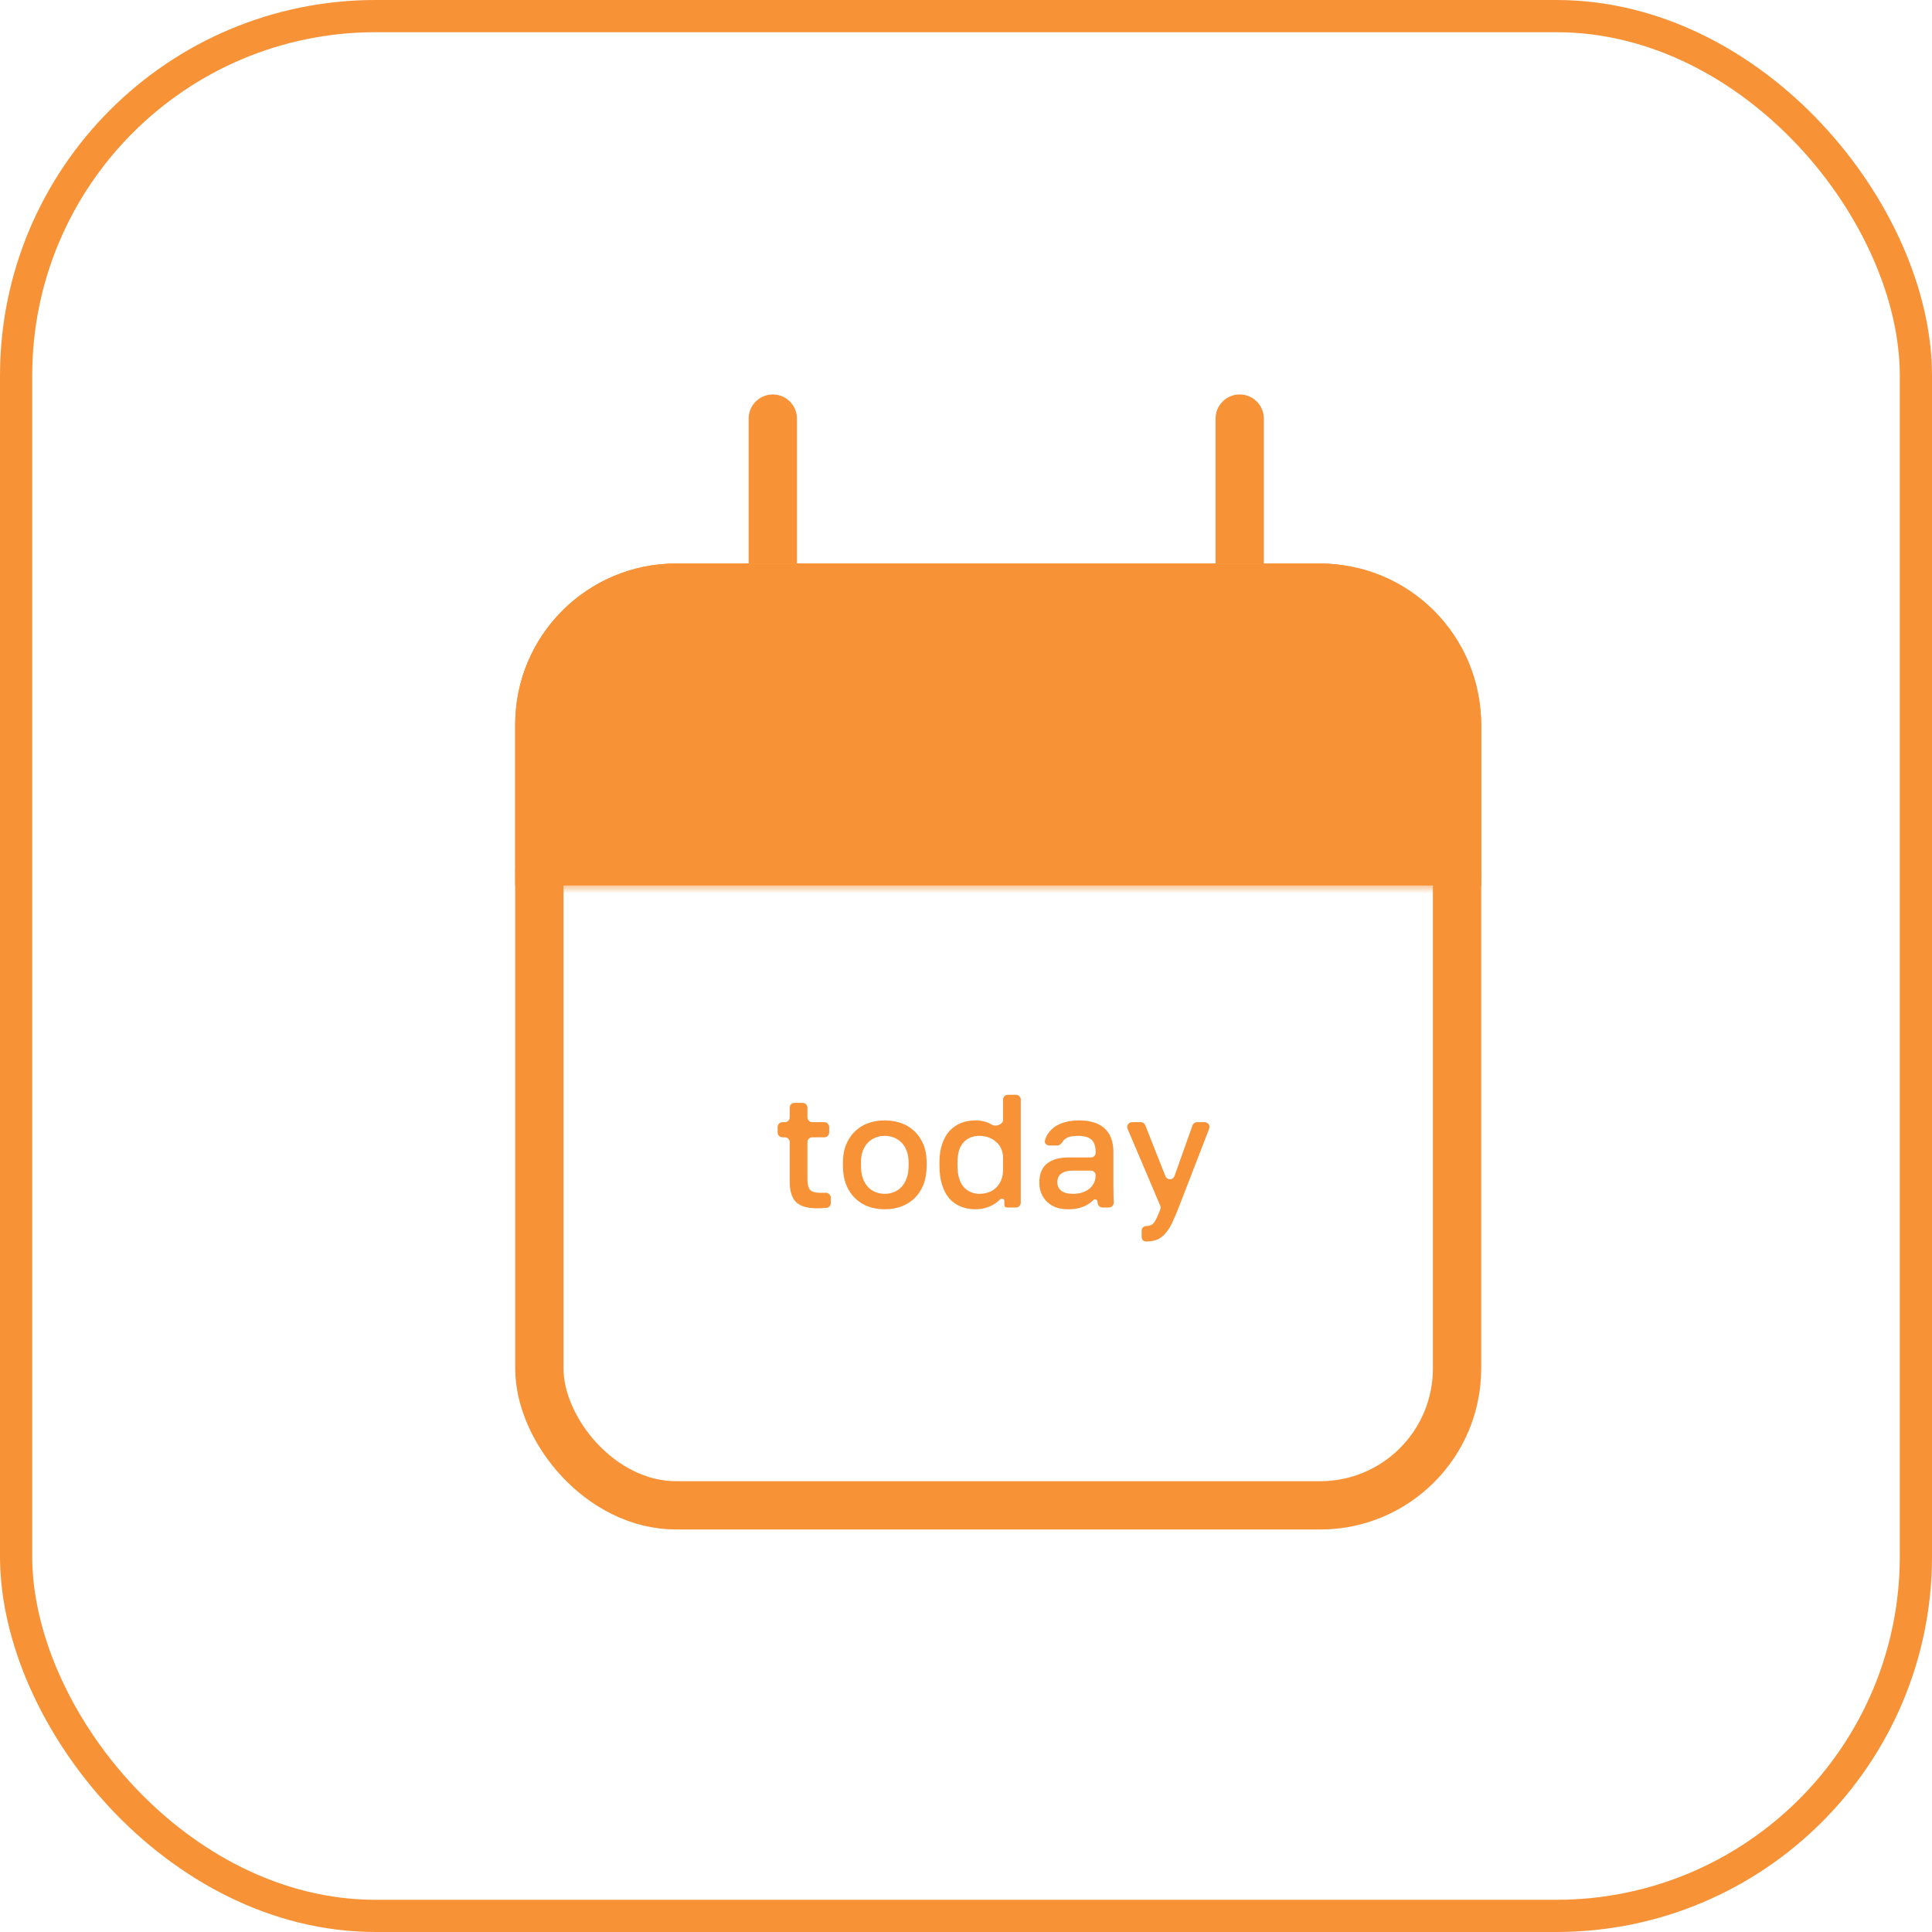 <svg width="120" height="120" viewBox="0 0 120 120" fill="none" xmlns="http://www.w3.org/2000/svg">
<rect x="1" y="1" width="118" height="118" rx="22.333" stroke="#F79236" stroke-width="2"/>
<rect x="33.5" y="36.5" width="57" height="57" rx="8.5" stroke="#F79236" stroke-width="3"/>
<mask id="path-3-inside-1_571_3283" fill="white">
<path d="M32 45C32 39.477 36.477 35 42 35H82C87.523 35 92 39.477 92 45V55H32V45Z"/>
</mask>
<path d="M32 45C32 39.477 36.477 35 42 35H82C87.523 35 92 39.477 92 45V55H32V45Z" fill="#F79236"/>
<path d="M32 35H92H32ZM92 56H32V54H92V56ZM32 55V35V55ZM92 35V55V35Z" fill="#F79236" mask="url(#path-3-inside-1_571_3283)"/>
<path d="M49.5 26C49.5 25.172 48.828 24.5 48 24.5C47.172 24.5 46.5 25.172 46.5 26H49.5ZM46.5 26V35H49.5V26H46.5Z" fill="#F79236"/>
<path d="M78.5 26C78.5 25.172 77.828 24.5 77 24.5C76.172 24.5 75.5 25.172 75.5 26H78.5ZM75.5 26V35H78.5V26H75.5Z" fill="#F79236"/>
<path d="M50.751 75.05C50.144 75.05 49.707 74.92 49.441 74.66C49.181 74.4 49.051 73.98 49.051 73.4V70.94C49.051 70.774 48.916 70.64 48.751 70.64H48.601C48.435 70.64 48.301 70.506 48.301 70.34V70C48.301 69.834 48.435 69.7 48.601 69.7H48.751C48.916 69.7 49.051 69.566 49.051 69.4V68.8C49.051 68.634 49.185 68.5 49.351 68.5H49.851C50.017 68.5 50.151 68.634 50.151 68.8V69.4C50.151 69.566 50.285 69.7 50.451 69.7H51.201C51.367 69.7 51.501 69.834 51.501 70V70.34C51.501 70.506 51.367 70.64 51.201 70.64H50.451C50.285 70.64 50.151 70.774 50.151 70.94V73.25C50.151 73.563 50.207 73.783 50.321 73.91C50.441 74.03 50.667 74.09 51.001 74.09C51.091 74.09 51.18 74.088 51.27 74.084C51.447 74.076 51.601 74.214 51.601 74.391V74.73C51.601 74.883 51.485 75.013 51.332 75.023C51.292 75.026 51.251 75.028 51.211 75.03C51.077 75.043 50.924 75.05 50.751 75.05Z" fill="#F79236"/>
<path d="M54.956 75.11C54.589 75.11 54.246 75.053 53.926 74.94C53.612 74.82 53.339 74.647 53.106 74.42C52.873 74.193 52.689 73.913 52.556 73.58C52.422 73.24 52.356 72.847 52.356 72.4V72.2C52.356 71.78 52.422 71.41 52.556 71.09C52.689 70.763 52.873 70.49 53.106 70.27C53.339 70.043 53.612 69.873 53.926 69.76C54.246 69.647 54.589 69.59 54.956 69.59C55.322 69.59 55.663 69.647 55.976 69.76C56.296 69.873 56.572 70.043 56.806 70.27C57.039 70.49 57.222 70.763 57.356 71.09C57.489 71.41 57.556 71.78 57.556 72.2V72.4C57.556 72.847 57.489 73.24 57.356 73.58C57.222 73.913 57.039 74.193 56.806 74.42C56.572 74.647 56.296 74.82 55.976 74.94C55.663 75.053 55.322 75.11 54.956 75.11ZM54.956 74.15C55.149 74.15 55.333 74.117 55.506 74.05C55.686 73.983 55.843 73.88 55.976 73.74C56.116 73.6 56.226 73.42 56.306 73.2C56.392 72.98 56.436 72.713 56.436 72.4V72.2C56.436 71.913 56.392 71.667 56.306 71.46C56.226 71.253 56.116 71.083 55.976 70.95C55.843 70.817 55.686 70.717 55.506 70.65C55.333 70.583 55.149 70.55 54.956 70.55C54.763 70.55 54.576 70.583 54.396 70.65C54.222 70.717 54.066 70.817 53.926 70.95C53.792 71.083 53.682 71.253 53.596 71.46C53.516 71.667 53.476 71.913 53.476 72.2V72.4C53.476 72.713 53.516 72.98 53.596 73.2C53.682 73.42 53.792 73.6 53.926 73.74C54.066 73.88 54.222 73.983 54.396 74.05C54.576 74.117 54.763 74.15 54.956 74.15Z" fill="#F79236"/>
<path d="M60.592 75.11C60.252 75.11 59.945 75.053 59.672 74.94C59.399 74.827 59.162 74.66 58.962 74.44C58.769 74.213 58.619 73.93 58.512 73.59C58.405 73.25 58.352 72.853 58.352 72.4V72.2C58.352 71.773 58.405 71.4 58.512 71.08C58.619 70.753 58.769 70.48 58.962 70.26C59.162 70.04 59.399 69.873 59.672 69.76C59.945 69.647 60.249 69.59 60.582 69.59C60.982 69.59 61.325 69.68 61.612 69.86C61.847 70.004 62.302 69.84 62.302 69.564V68.3C62.302 68.134 62.436 68 62.602 68H63.102C63.268 68 63.402 68.134 63.402 68.3V74.7C63.402 74.866 63.268 75 63.102 75H62.539C62.452 75 62.382 74.93 62.382 74.843V74.573C62.382 74.466 62.195 74.412 62.122 74.49C62.009 74.61 61.872 74.717 61.712 74.81C61.559 74.903 61.385 74.977 61.192 75.03C61.005 75.083 60.805 75.11 60.592 75.11ZM60.842 74.15C61.035 74.15 61.219 74.12 61.392 74.06C61.572 74 61.729 73.907 61.862 73.78C61.995 73.653 62.102 73.497 62.182 73.31C62.262 73.123 62.302 72.903 62.302 72.65V71.94C62.302 71.713 62.262 71.513 62.182 71.34C62.102 71.167 61.992 71.023 61.852 70.91C61.719 70.79 61.562 70.7 61.382 70.64C61.209 70.58 61.029 70.55 60.842 70.55C60.422 70.55 60.089 70.687 59.842 70.96C59.595 71.227 59.472 71.64 59.472 72.2V72.4C59.472 72.987 59.599 73.427 59.852 73.72C60.105 74.007 60.435 74.15 60.842 74.15Z" fill="#F79236"/>
<path d="M66.354 75.11C66.068 75.11 65.811 75.07 65.584 74.99C65.364 74.903 65.178 74.787 65.024 74.64C64.871 74.487 64.754 74.31 64.674 74.11C64.594 73.91 64.554 73.69 64.554 73.45C64.554 72.923 64.711 72.533 65.024 72.28C65.338 72.02 65.798 71.89 66.404 71.89H67.764C67.924 71.89 68.054 71.76 68.054 71.6C68.054 71.2 67.964 70.927 67.784 70.78C67.611 70.627 67.334 70.55 66.954 70.55C66.614 70.55 66.364 70.603 66.204 70.71C66.122 70.765 66.057 70.83 66.01 70.906C65.932 71.033 65.813 71.15 65.664 71.15H65.172C65 71.15 64.859 71.003 64.904 70.836C64.932 70.729 64.972 70.627 65.024 70.53C65.131 70.337 65.274 70.17 65.454 70.03C65.641 69.89 65.864 69.783 66.124 69.71C66.384 69.63 66.678 69.59 67.004 69.59C67.331 69.59 67.624 69.627 67.884 69.7C68.151 69.773 68.378 69.89 68.564 70.05C68.751 70.203 68.894 70.403 68.994 70.65C69.101 70.897 69.154 71.193 69.154 71.54V73.65C69.154 73.93 69.158 74.177 69.164 74.39C69.167 74.48 69.172 74.57 69.179 74.659C69.192 74.84 69.053 75 68.872 75H68.478C68.327 75 68.2 74.888 68.181 74.739C68.175 74.693 68.169 74.65 68.164 74.61C68.158 74.509 67.99 74.459 67.918 74.531C67.804 74.647 67.662 74.753 67.494 74.85C67.188 75.023 66.808 75.11 66.354 75.11ZM66.654 74.15C66.841 74.15 67.018 74.127 67.184 74.08C67.358 74.027 67.508 73.953 67.634 73.86C67.761 73.76 67.861 73.64 67.934 73.5C68.014 73.353 68.054 73.187 68.054 73C68.054 72.84 67.924 72.71 67.764 72.71H66.604C66.324 72.71 66.098 72.77 65.924 72.89C65.758 73.01 65.674 73.187 65.674 73.42C65.674 73.64 65.751 73.817 65.904 73.95C66.064 74.083 66.314 74.15 66.654 74.15Z" fill="#F79236"/>
<path d="M71.211 77.11C71.192 77.11 71.174 77.11 71.155 77.109C71.012 77.104 70.911 76.977 70.911 76.834V76.422C70.911 76.266 71.055 76.15 71.211 76.15C71.324 76.15 71.418 76.13 71.491 76.09C71.571 76.057 71.641 75.993 71.701 75.9C71.768 75.813 71.831 75.697 71.891 75.55C71.946 75.429 72.006 75.282 72.07 75.111C72.097 75.04 72.094 74.961 72.065 74.891L70.038 70.117C69.954 69.919 70.099 69.7 70.314 69.7H70.857C70.98 69.7 71.091 69.775 71.136 69.89L72.387 73.057C72.489 73.315 72.856 73.308 72.949 73.047L74.07 69.899C74.112 69.78 74.226 69.7 74.353 69.7H74.823C75.034 69.7 75.179 69.912 75.103 70.108L73.211 75C73.064 75.373 72.928 75.693 72.801 75.96C72.674 76.227 72.534 76.443 72.381 76.61C72.234 76.783 72.068 76.91 71.881 76.99C71.694 77.07 71.471 77.11 71.211 77.11Z" fill="#F79236"/>
</svg>

